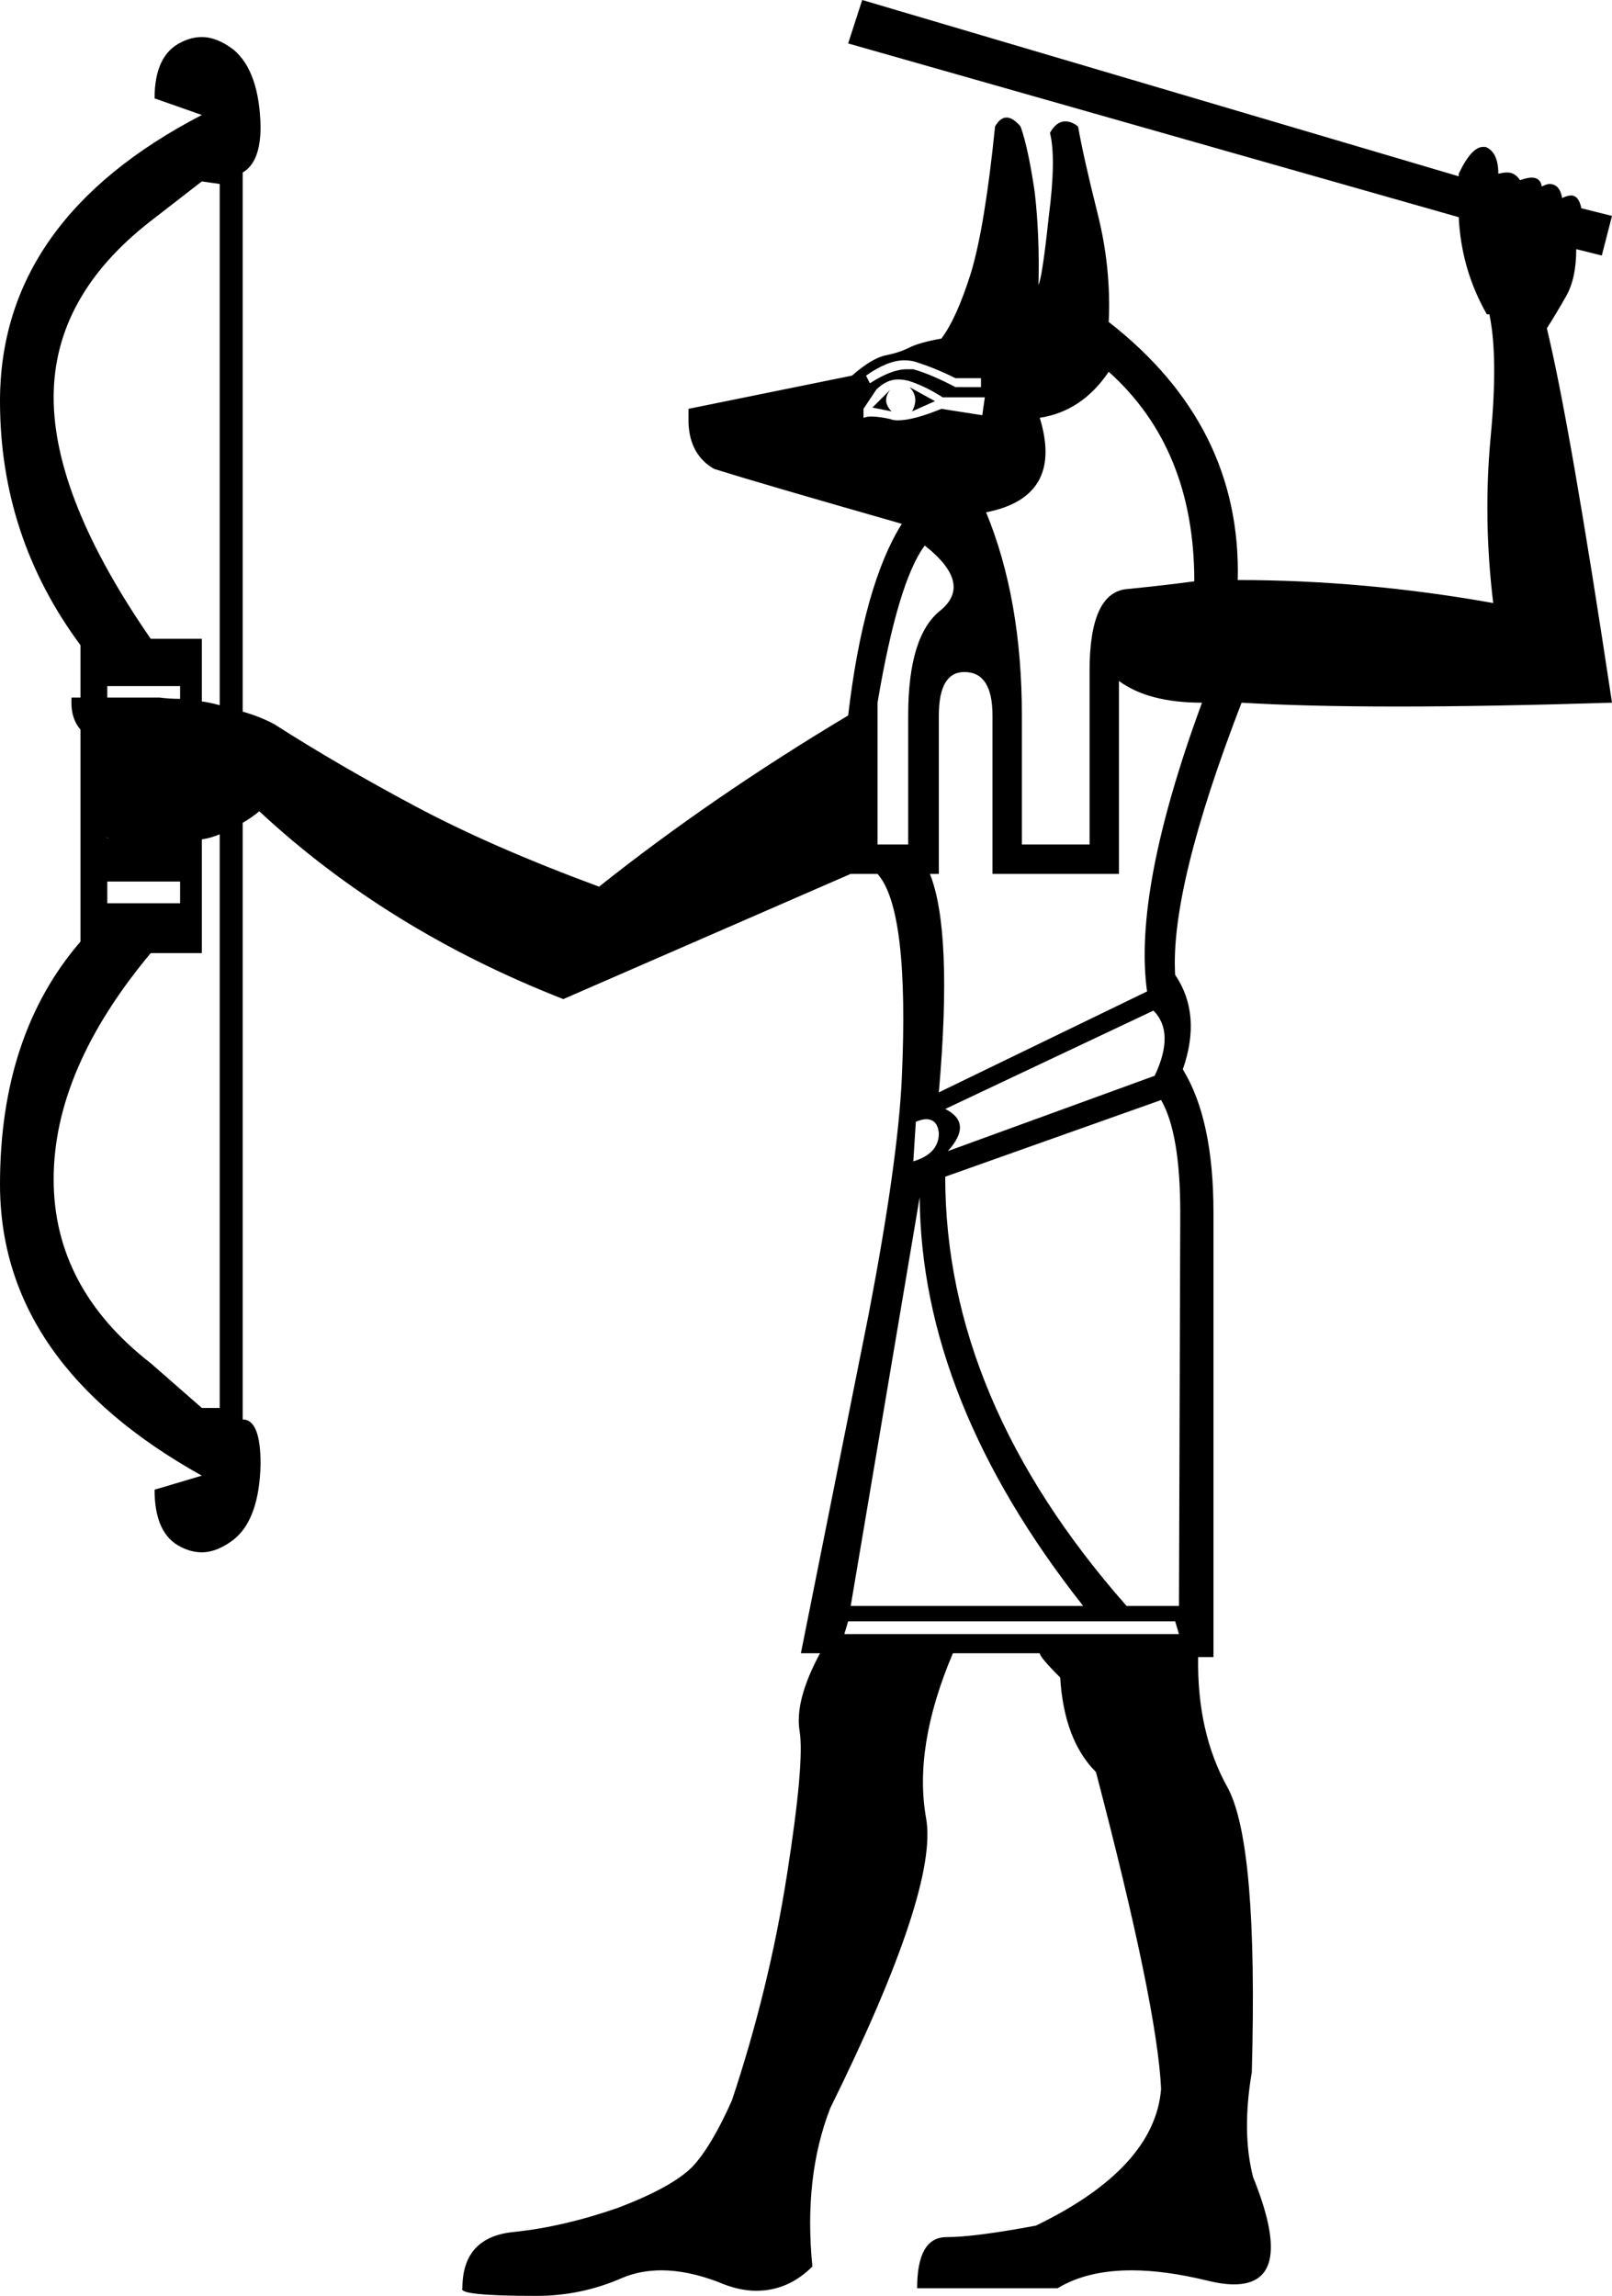 <?xml version='1.0' encoding ='UTF-8' standalone='no'?>
<svg width='12.62' height='17.97' xmlns='http://www.w3.org/2000/svg' xmlns:xlink='http://www.w3.org/1999/xlink'  version='1.1' >
<path style='fill:black; stroke:none' d=' M 7.08 2.82  Q 7.12 2.82 7.16 2.83  Q 7.32 2.88 7.48 2.96  L 7.68 2.96  L 7.68 3.03  L 7.48 3.03  Q 7.29 2.93 7.15 2.89  Q 7.13 2.89 7.1 2.89  Q 6.98 2.89 6.81 3  L 6.78 2.94  Q 6.95 2.82 7.08 2.82  Z  M 6.97 3.05  L 6.83 3.19  L 6.98 3.22  Q 6.9 3.14 6.97 3.05  Z  M 7.12 3.03  L 7.12 3.03  Q 7.2 3.11 7.14 3.22  L 7.32 3.14  L 7.12 3.03  Z  M 7.03 2.97  Q 7.07 2.97 7.11 2.98  Q 7.24 3.02 7.38 3.11  L 7.71 3.11  L 7.69 3.25  L 7.37 3.2  Q 7.15 3.29 7.03 3.29  Q 6.99 3.29 6.97 3.28  Q 6.88 3.26 6.82 3.26  Q 6.79 3.26 6.76 3.27  L 6.76 3.2  L 6.86 3.05  Q 6.94 2.97 7.03 2.97  Z  M 1.41 5.37  L 1.41 5.47  L 1.41 5.47  Q 1.33 5.47 1.25 5.46  L 0.84 5.46  L 0.84 5.37  Z  M 1.41 5.47  Q 1.41 5.47 1.41 5.47  L 1.41 5.47  L 1.41 5.47  Z  M 1.58 1.42  L 1.72 1.44  L 1.72 5.52  L 1.72 5.52  Q 1.65 5.5 1.58 5.49  L 1.58 5.49  L 1.58 5  L 1.18 5  Q 0.42 3.9 0.42 3.11  Q 0.42 2.32 1.18 1.73  L 1.58 1.42  Z  M 1.72 5.52  Q 1.72 5.52 1.72 5.52  L 1.72 5.52  L 1.72 5.52  Z  M 0.84 6.55  Q 0.84 6.56 0.85 6.56  L 0.84 6.56  L 0.84 6.55  Z  M 7.24 4.27  Q 7.62 4.57 7.36 4.78  Q 7.11 4.98 7.11 5.6  L 7.11 6.61  L 6.87 6.61  L 6.87 5.5  Q 7.03 4.55 7.24 4.27  Z  M 8.68 2.91  Q 9.35 3.51 9.35 4.55  Q 9.13 4.58 8.83 4.61  Q 8.53 4.63 8.53 5.25  L 8.53 6.61  L 8 6.61  L 8 5.6  Q 8 4.69 7.72 4.01  Q 8.33 3.89 8.14 3.27  Q 8.47 3.22 8.68 2.91  Z  M 1.41 6.9  L 1.41 7.07  L 0.84 7.07  L 0.84 6.9  Z  M 7.55 5.26  Q 7.77 5.26 7.77 5.6  L 7.77 6.84  L 8.76 6.84  L 8.76 5.33  Q 8.99 5.5 9.41 5.5  Q 8.87 6.97 8.98 7.76  L 7.35 8.55  Q 7.46 7.29 7.28 6.84  L 7.35 6.84  L 7.35 5.6  Q 7.35 5.26 7.55 5.26  Z  M 9.03 7.91  Q 9.2 8.08 9.04 8.42  L 7.42 9.01  Q 7.62 8.79 7.4 8.68  L 9.03 7.91  Z  M 7.25 8.76  Q 7.34 8.76 7.35 8.87  Q 7.35 9.03 7.15 9.09  L 7.17 8.78  Q 7.22 8.76 7.25 8.76  Z  M 1.72 6.53  L 1.72 11.02  L 1.58 11.02  L 1.18 10.67  Q 0.42 10.08 0.42 9.23  Q 0.42 8.37 1.18 7.46  L 1.58 7.46  L 1.58 6.57  L 1.58 6.57  Q 1.65 6.56 1.72 6.53  Z  M 7.2 9.37  Q 7.21 10.96 8.48 12.57  L 6.66 12.57  L 7.2 9.37  Z  M 9.09 8.61  Q 9.24 8.87 9.24 9.49  L 9.23 12.57  L 8.82 12.57  Q 7.4 10.96 7.4 9.21  L 9.09 8.61  Z  M 9.2 12.69  L 9.23 12.79  L 6.61 12.79  L 6.64 12.69  Z  M 6.75 0  L 6.64 0.34  L 11.42 1.7  Q 11.44 2.11 11.64 2.46  L 11.66 2.46  Q 11.73 2.79 11.67 3.42  Q 11.61 4.06 11.69 4.72  Q 10.68 4.54 9.69 4.54  Q 9.72 3.33 8.68 2.52  Q 8.7 2.09 8.59 1.66  Q 8.48 1.22 8.44 0.99  Q 8.39 0.95 8.34 0.95  Q 8.27 0.95 8.22 1.04  Q 8.27 1.24 8.21 1.7  Q 8.16 2.17 8.13 2.23  Q 8.14 1.84 8.1 1.5  Q 8.05 1.16 7.99 0.99  Q 7.93 0.92 7.88 0.92  Q 7.83 0.92 7.79 0.99  Q 7.71 1.78 7.6 2.14  Q 7.49 2.49 7.37 2.65  Q 7.2 2.68 7.12 2.72  Q 7.04 2.76 6.94 2.78  Q 6.83 2.8 6.67 2.94  L 5.39 3.2  L 5.39 3.31  Q 5.4 3.56 5.59 3.67  Q 5.94 3.78 7.06 4.1  Q 6.76 4.58 6.64 5.6  Q 5.57 6.24 4.69 6.94  Q 3.85 6.63 3.25 6.31  Q 2.65 5.99 2.15 5.67  Q 2.04 5.61 1.9 5.57  L 1.9 5.57  L 1.9 1.35  Q 2.04 1.27 2.04 0.99  Q 2.03 0.56 1.83 0.39  Q 1.7 0.29 1.58 0.29  Q 1.5 0.29 1.42 0.33  Q 1.21 0.43 1.21 0.77  L 1.58 0.9  Q 0 1.72 0 3.14  Q 0 4.2 0.63 5.05  L 0.63 5.46  L 0.56 5.46  Q 0.55 5.62 0.63 5.71  L 0.63 5.71  L 0.63 7.37  Q 0 8.1 0 9.27  Q 0 10.67 1.58 11.55  L 1.21 11.66  Q 1.21 12.01 1.42 12.11  Q 1.5 12.15 1.58 12.15  Q 1.7 12.15 1.83 12.05  Q 2.03 11.89 2.04 11.46  Q 2.04 11.11 1.9 11.11  L 1.9 6.44  L 1.9 6.44  Q 1.97 6.4 2.03 6.35  Q 3.03 7.28 4.41 7.82  L 6.66 6.84  L 6.87 6.84  Q 7.12 7.12 7.06 8.44  Q 7.03 9.09 6.8 10.29  L 6.27 12.94  L 6.42 12.94  Q 6.22 13.31 6.26 13.55  Q 6.3 13.79 6.16 14.68  Q 6.02 15.57 5.73 16.44  Q 5.57 16.8 5.42 16.96  Q 5.26 17.12 4.84 17.28  Q 4.41 17.43 4.02 17.47  Q 3.62 17.51 3.62 17.91  Q 3.58 17.97 4.2 17.97  Q 4.55 17.97 4.87 17.83  Q 5.01 17.77 5.18 17.77  Q 5.38 17.77 5.62 17.86  Q 5.78 17.93 5.92 17.93  Q 6.17 17.93 6.36 17.74  Q 6.29 17.04 6.5 16.5  Q 7.35 14.78 7.25 14.23  Q 7.15 13.67 7.46 12.94  L 8.14 12.94  Q 8.14 12.97 8.3 13.13  Q 8.33 13.62 8.58 13.87  Q 9.06 15.7 9.09 16.35  Q 9.04 16.97 8.11 17.42  Q 7.63 17.51 7.41 17.51  Q 7.18 17.51 7.18 17.91  L 8.28 17.91  Q 8.51 17.77 8.86 17.77  Q 9.12 17.77 9.45 17.85  Q 9.57 17.88 9.66 17.88  Q 10.15 17.88 9.81 17.04  Q 9.72 16.69 9.8 16.22  Q 9.85 14.43 9.61 13.99  Q 9.37 13.56 9.38 12.97  L 9.5 12.97  L 9.5 9.49  Q 9.5 8.76 9.26 8.37  Q 9.41 7.94 9.2 7.63  Q 9.16 6.95 9.72 5.5  Q 10.22 5.53 10.94 5.53  Q 11.66 5.53 12.62 5.5  Q 12.29 3.31 12.11 2.57  Q 12.18 2.46 12.26 2.32  Q 12.34 2.18 12.34 1.95  L 12.54 2  L 12.62 1.69  L 12.38 1.63  Q 12.36 1.53 12.3 1.53  Q 12.27 1.53 12.23 1.55  Q 12.21 1.44 12.13 1.44  Q 12.11 1.44 12.07 1.46  Q 12.06 1.39 11.99 1.39  Q 11.96 1.39 11.9 1.41  Q 11.86 1.35 11.8 1.35  Q 11.77 1.35 11.73 1.36  Q 11.73 1.19 11.63 1.15  Q 11.62 1.15 11.61 1.15  Q 11.52 1.15 11.42 1.36  L 11.42 1.38  L 6.75 0  Z '/></svg>
